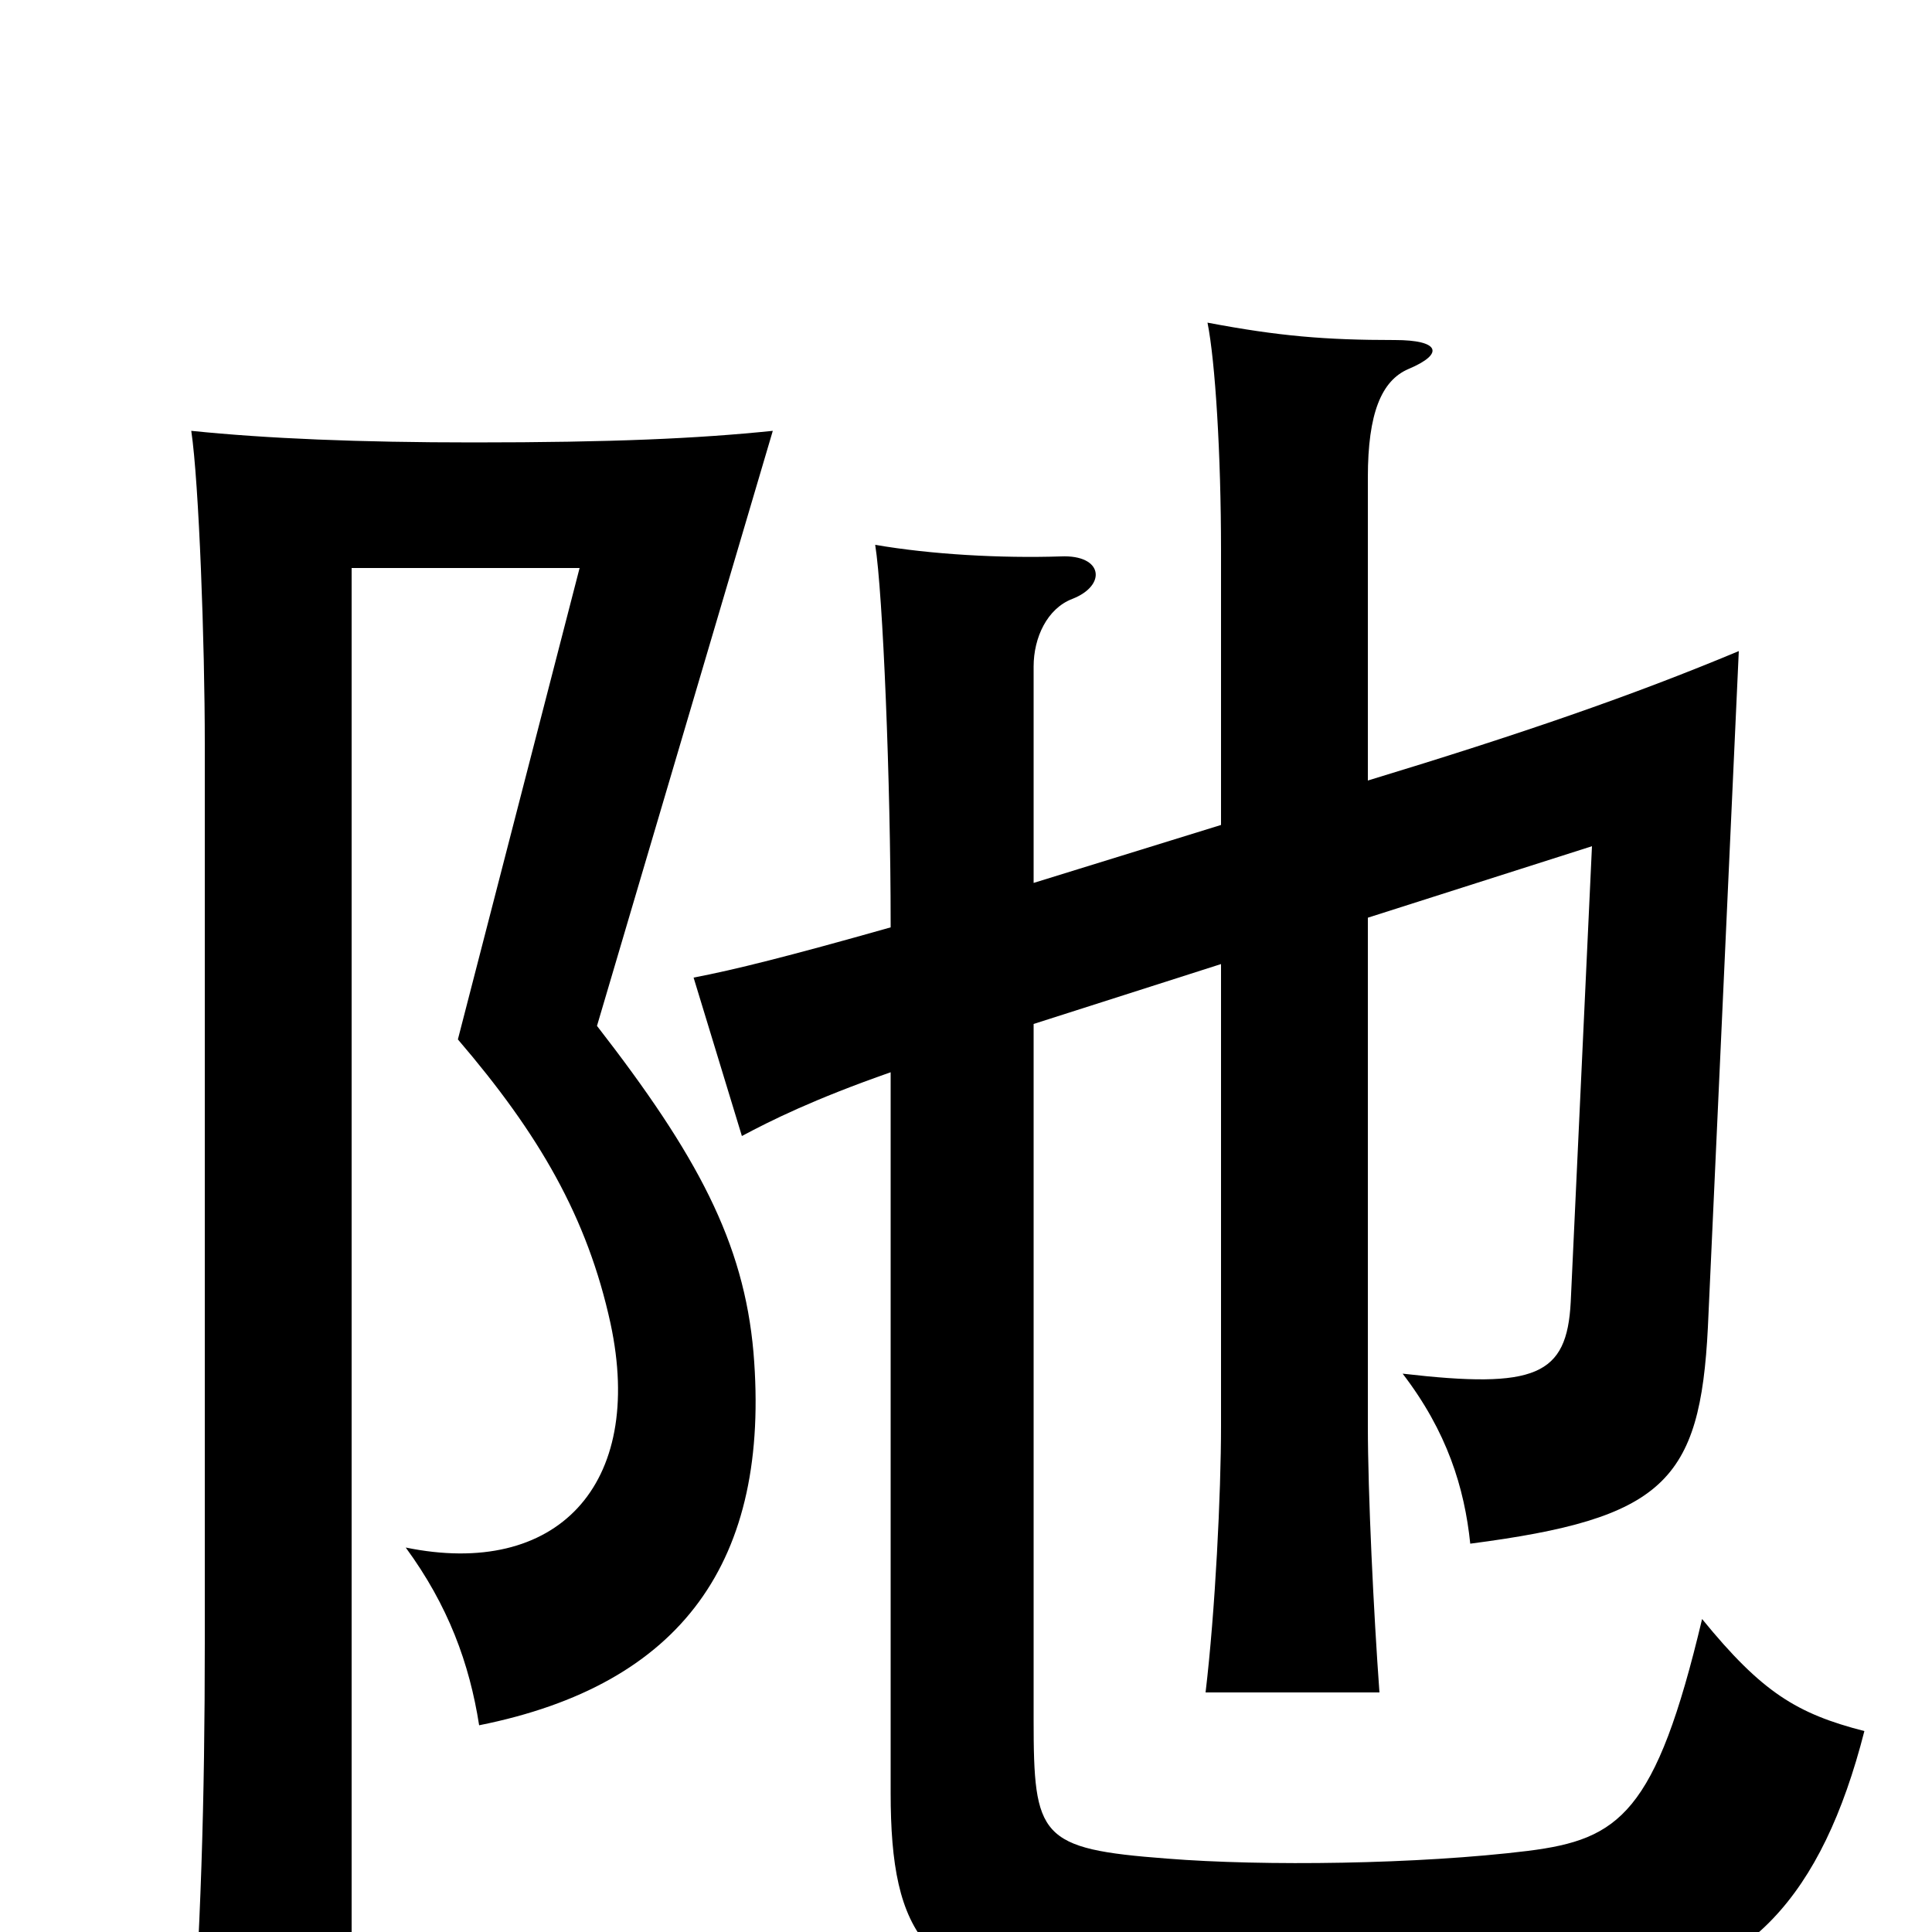 <svg xmlns="http://www.w3.org/2000/svg" viewBox="0 -1000 1000 1000">
	<path fill="#000000" d="M708 -596V-753C708 -786 715 -803 729 -809C748 -817 745 -824 722 -824C686 -824 662 -826 625 -833C629 -813 632 -765 632 -715V-573L535 -543V-655C535 -670 542 -685 555 -690C573 -697 571 -713 549 -712C518 -711 482 -713 453 -718C457 -693 461 -595 461 -522V-520C408 -505 380 -498 359 -494L384 -412C399 -420 421 -431 461 -445V-72C461 2 479 30 563 35C642 40 772 37 835 31C904 24 943 -18 965 -104C930 -113 912 -124 881 -162C857 -61 838 -48 791 -42C734 -35 654 -34 604 -38C538 -43 535 -49 535 -110V-470L632 -501V-262C632 -227 629 -166 624 -124H714C711 -165 708 -227 708 -262V-525L824 -562L813 -326C811 -288 795 -281 726 -289C749 -259 758 -230 761 -201C861 -214 880 -233 884 -313L900 -663C845 -640 787 -620 708 -596ZM400 -777C361 -773 317 -771 245 -771C186 -771 138 -773 99 -777C103 -750 106 -667 106 -615V-150C106 -68 104 0 98 81H182V-706H300L237 -462C279 -413 304 -370 316 -315C334 -231 288 -183 210 -199C232 -169 243 -139 248 -107C353 -128 399 -192 390 -300C385 -357 361 -402 309 -469Z"/>
</svg>